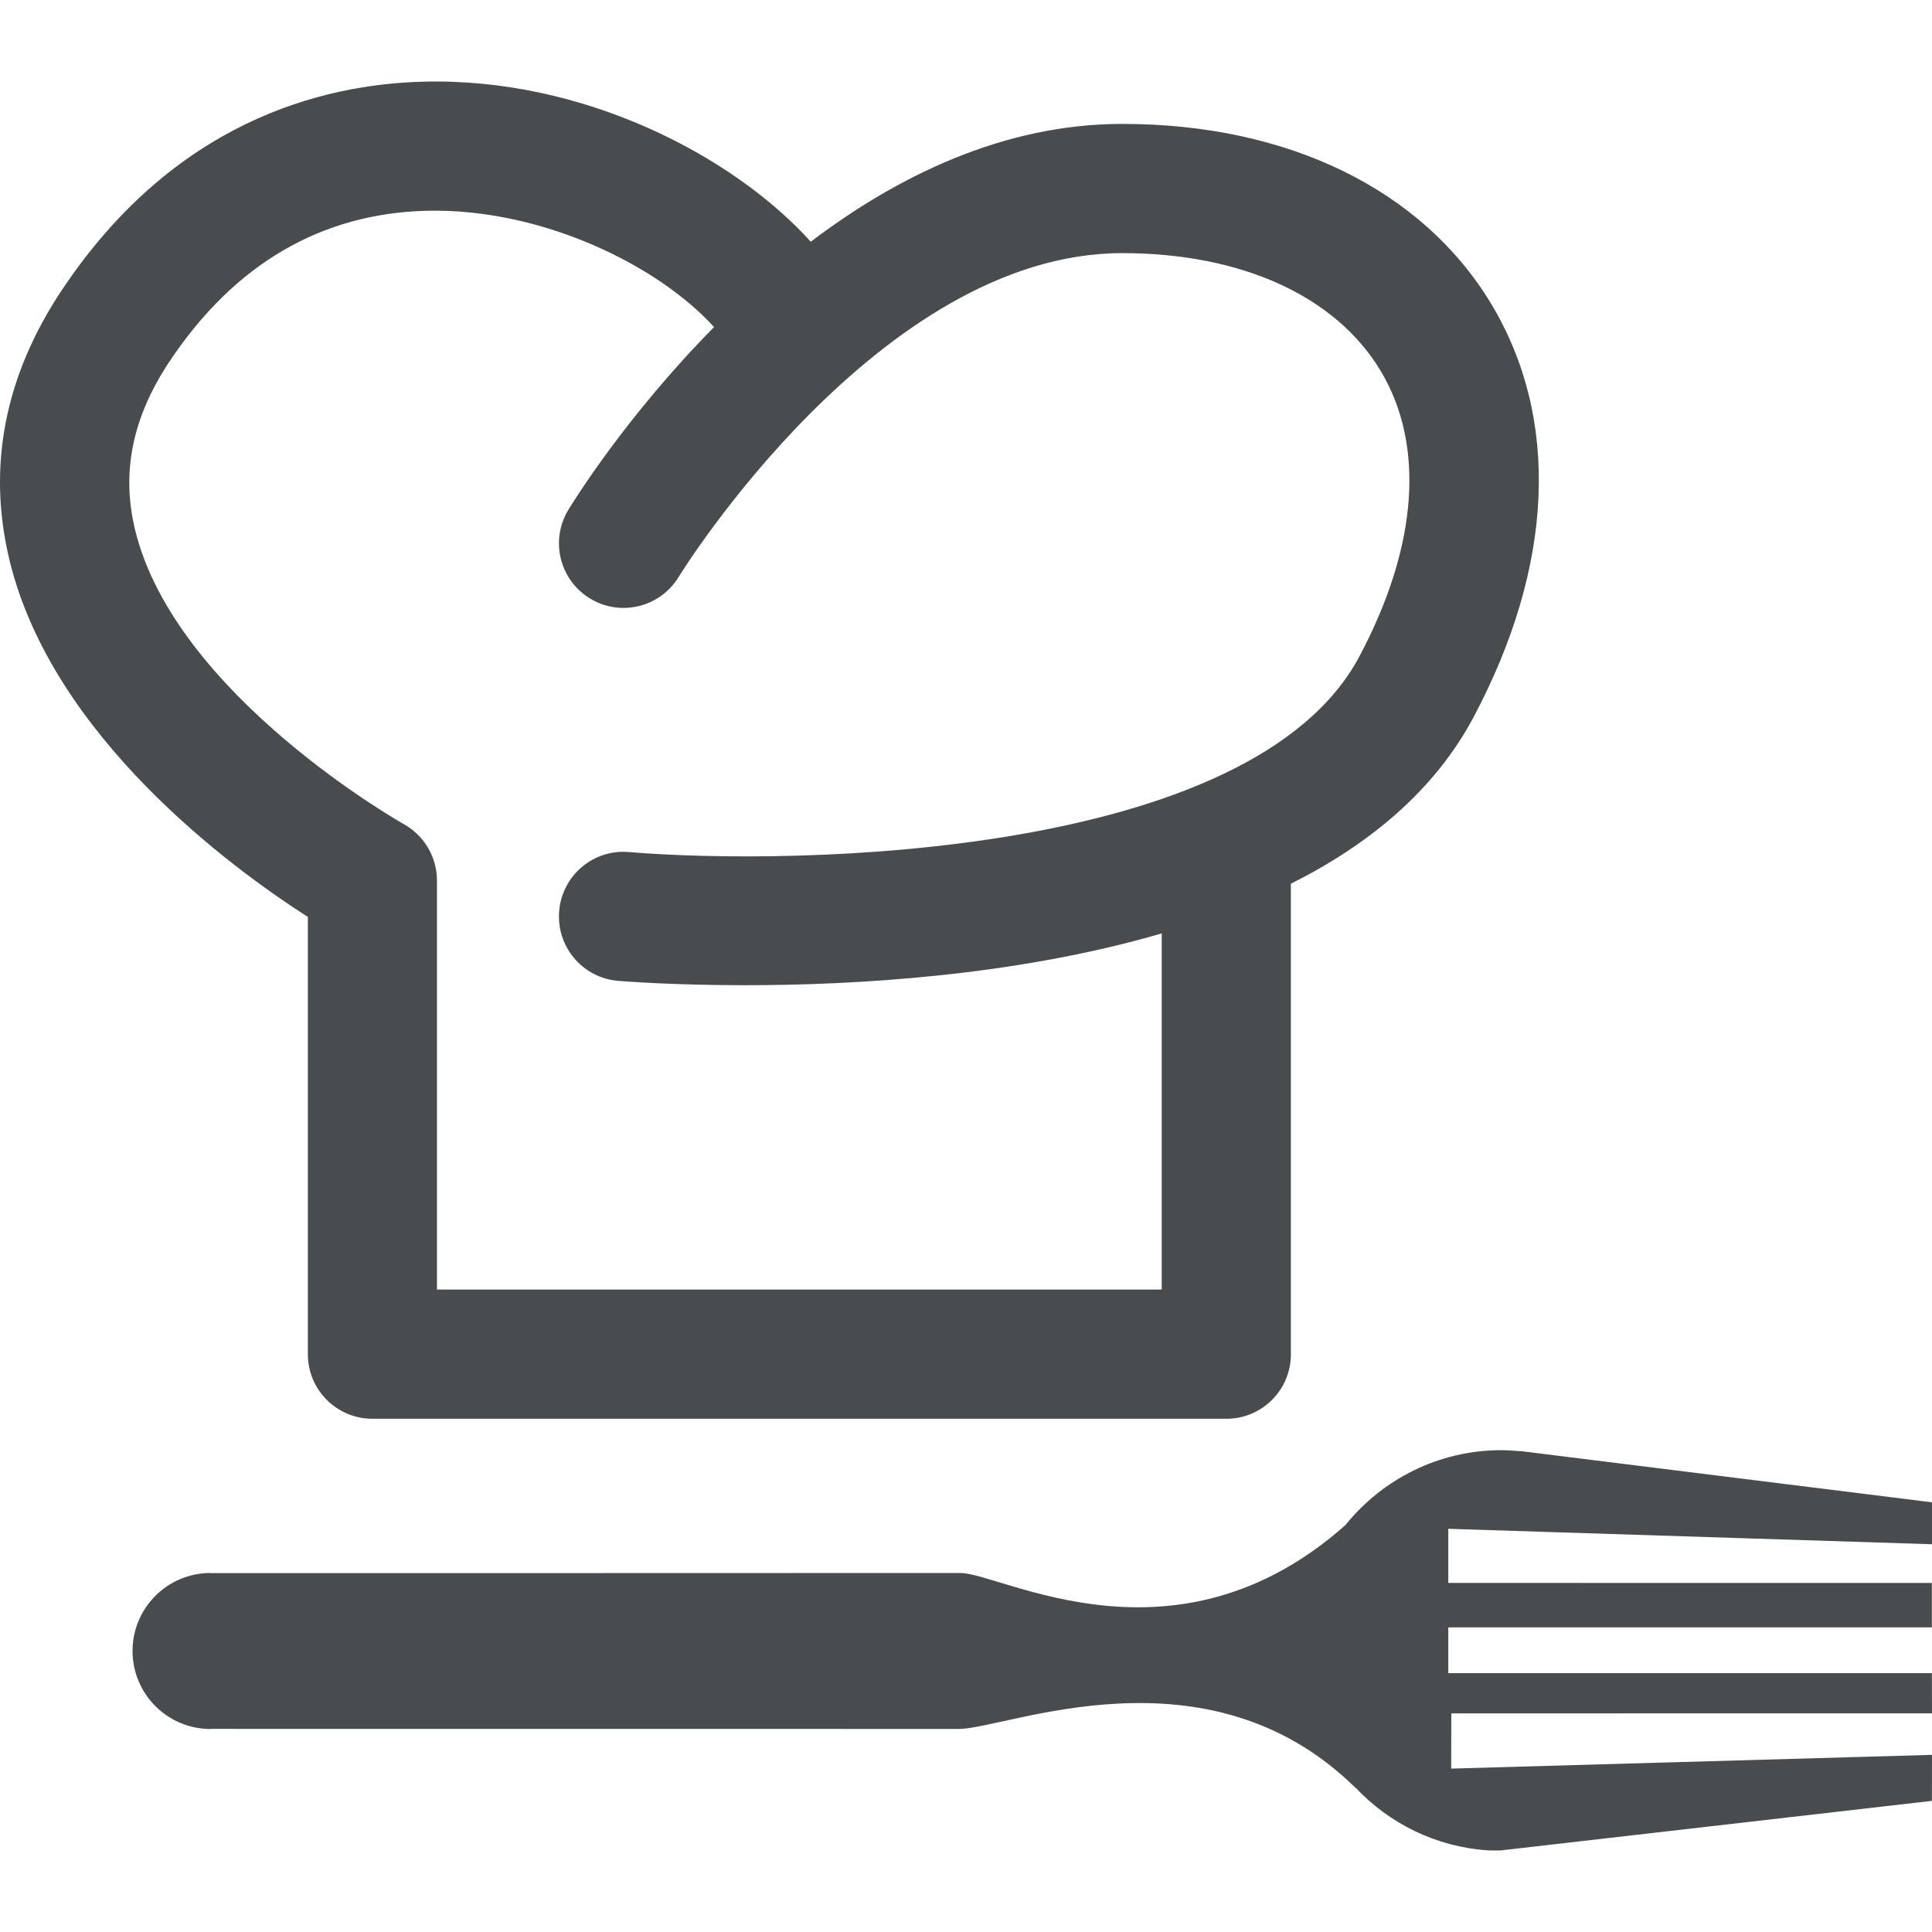 <?xml version="1.0" encoding="iso-8859-1"?>
<!-- Generator: Adobe Illustrator 16.0.0, SVG Export Plug-In . SVG Version: 6.00 Build 0)  -->
<!DOCTYPE svg PUBLIC "-//W3C//DTD SVG 1.1//EN" "http://www.w3.org/Graphics/SVG/1.1/DTD/svg11.dtd">
<svg version="1.1" id="Capa_1" xmlns="http://www.w3.org/2000/svg" xmlns:xlink="http://www.w3.org/1999/xlink" x="0px" y="0px"
	 width="357.655px" height="357.655px" viewBox="0 0 357.655 357.655" style="enable-background:new 0 0 357.655 357.655;"
	 xml:space="preserve">
<g>
	<g>
		<path fill="#494c4e" d="M268.668,317.187l88.987-0.012l-0.023-7.437H268.11v-8.481h89.521v-8.215l-89.521-0.012v-10.016l89.545,2.859v-7.762
			l-75.754-9.435c0,0-2.847-0.221-3.927-0.221c-11.677,0-22.11,5.415-28.919,13.884c-31.486,27.908-63.642,8.854-71.27,8.854
			c-8.458,0.023-138.535,0.023-138.535,0.023v0.023c-0.104,0-0.174-0.047-0.296-0.047c-7.959,0.012-14.419,6.473-14.419,14.442
			c0,7.959,6.472,14.431,14.419,14.442c0.134-0.012,0.203-0.047,0.284-0.047v0.023c0,0,128.474,0.012,138.286,0.012
			c8.864-0.023,45.817-16.115,73.296,10.793c0.023,0.023,0.116,0.07,0.163,0.117c6.204,6.564,14.778,10.91,24.423,11.561
			c0.674,0.047,2.369,0.023,2.369,0.023l79.867-9.18l0.012-8.516l-89.011,2.544L268.668,317.187z"/>
		<path fill="#494c4e" d="M56.993,169.75v80.954c0,6.6,5.356,11.943,11.955,11.943h158.078c6.611,0,11.944-5.344,11.944-11.943v-87.105
			c14.431-7.233,26.56-17.202,33.81-30.824c14.907-28.042,16.069-55.207,3.301-76.48c-12.758-21.198-37.645-33.357-68.318-33.357
			c-21.941,0-41.589,9.62-57.669,21.808c-14.361-15.894-42.083-30.4-71.711-29.627c-19.13,0.5-46.254,7.581-66.912,38.551
			c-10.637,15.953-13.896,32.799-9.695,50.1C9.723,136.463,42.998,160.781,56.993,169.75z M31.368,66.931
			C43.382,48.905,59.41,39.517,78.993,39.017c21.332-0.5,42.867,10.126,53.19,21.536c-16.295,16.493-26.136,32.445-26.973,33.839
			c-3.421,5.629-1.626,12.966,4.014,16.405c5.635,3.428,12.979,1.644,16.417-4.008c0.354-0.593,37.069-59.929,82.098-59.929
			c22.076,0,39.504,7.936,47.822,21.75c8.296,13.792,6.902,32.585-3.915,52.917c-19.81,37.267-104.33,38.766-135.235,36.209
			c-6.559-0.586-12.362,4.351-12.897,10.922c-0.552,6.587,4.328,12.374,10.91,12.92c1.331,0.11,10.347,0.807,23.545,0.807
			c20.118,0,49.955-1.667,77.09-9.591v65.931H80.893v-75.708c0-4.345-2.353-8.342-6.146-10.457
			c-0.418-0.238-42.344-23.906-49.745-54.503C22.428,87.421,24.513,77.237,31.368,66.931z"/>
	</g>
</g>
<g>
</g>
<g>
</g>
<g>
</g>
<g>
</g>
<g>
</g>
<g>
</g>
<g>
</g>
<g>
</g>
<g>
</g>
<g>
</g>
<g>
</g>
<g>
</g>
<g>
</g>
<g>
</g>
<g>
</g>
</svg>
